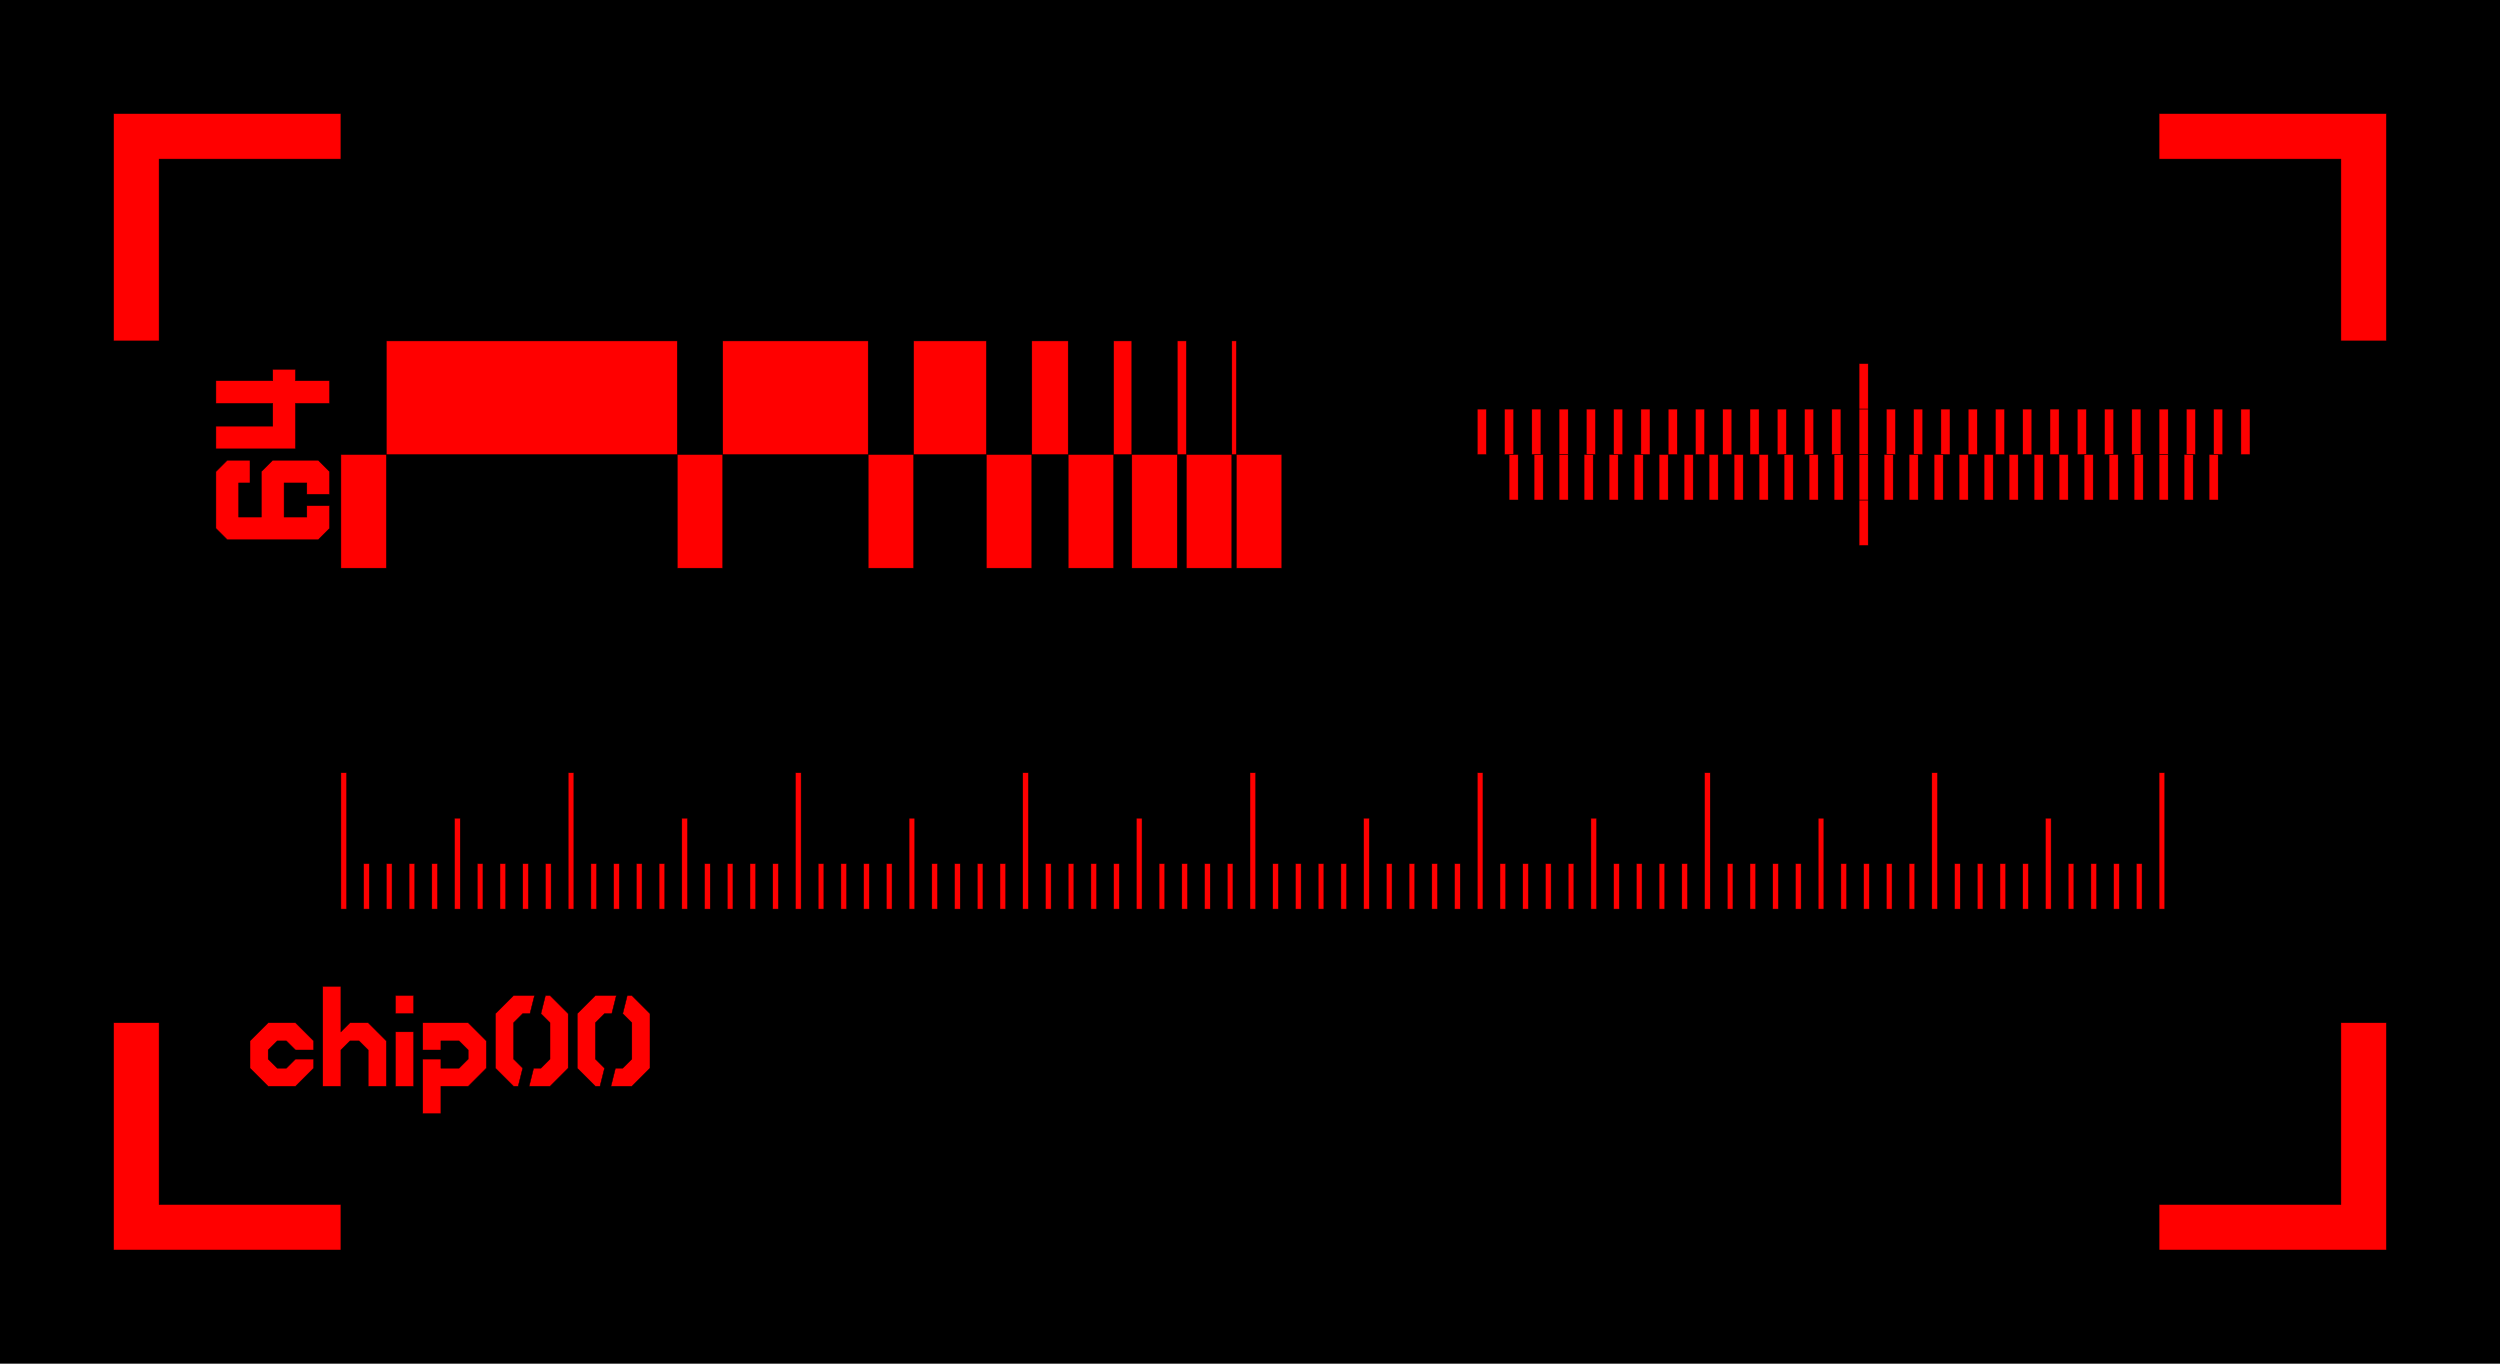 <?xml version="1.0" encoding="UTF-8"?>
<svg xmlns="http://www.w3.org/2000/svg" xmlns:xlink="http://www.w3.org/1999/xlink"
     width="5500.0" height="3000.0" viewBox="-2750.0 -1500.0 5500.0 3000.0">
<defs>
<style type="text/css">
.l0d0 {fill: red; stroke: black;}
</style>
</defs>
<rect x="-2750.0" y="-1500.0" width="5500.0" height="3000.0" fill="black" stroke="none"/>
<g id="extract" transform="scale(1 -1)">
<polygon class="l0d0" points="2500.0,1250.0 2500.0,750.0 2400.0,750.0 2400.0,1150.0 2000.0,1150.0 2000.0,1250.0"/>
<polygon class="l0d0" points="-2500.0,1250.0 -2500.0,750.0 -2400.0,750.0 -2400.0,1150.0 -2000.0,1150.0 -2000.0,1250.0"/>
<polygon class="l0d0" points="2500.0,-1250.0 2500.0,-750.0 2400.0,-750.0 2400.0,-1150.0 2000.0,-1150.0 2000.0,-1250.0"/>
<polygon class="l0d0" points="-2500.0,-1250.0 -2500.0,-750.0 -2400.0,-750.0 -2400.0,-1150.0 -2000.0,-1150.0 -2000.0,-1250.0"/>
<polygon class="l0d0" points="-2060.0,-850.0 -2100.0,-890.0 -2160.0,-890.0 -2200.0,-850.0 -2200.0,-790.0 -2160.0,-750.0 -2100.0,-750.0 -2060.0,-790.0 -2060.0,-810.0 -2100.0,-810.0 -2120.0,-790.0 -2140.0,-790.0 -2160.0,-810.0 -2160.0,-830.0 -2140.0,-850.0 -2120.0,-850.0 -2100.0,-830.0 -2060.0,-830.0 -2060.0,-850.0"/>
<polygon class="l0d0" points="-1940.0,-890.0 -1940.0,-810.0 -1960.0,-790.0 -1980.0,-790.0 -2000.0,-810.0 -2000.0,-890.0 -2040.0,-890.0 -2040.0,-670.0 -2000.0,-670.0 -2000.0,-770.0 -1980.0,-750.0 -1940.0,-750.0 -1900.0,-790.0 -1900.0,-890.0 -1940.0,-890.0"/>
<polygon class="l0d0" points="-1880.0,-890.0 -1880.0,-770.0 -1840.0,-770.0 -1840.0,-890.0 -1880.0,-890.0"/>
<polygon class="l0d0" points="-1840.0,-690.0 -1840.0,-730.0 -1880.0,-730.0 -1880.0,-690.0 -1840.0,-690.0"/>
<polygon class="l0d0" points="-1820.0,-750.0 -1720.0,-750.0 -1680.0,-790.0 -1680.0,-850.0 -1720.0,-890.0 -1780.0,-890.0 -1780.0,-950.0 -1820.0,-950.0 -1820.0,-830.0 -1780.0,-830.0 -1780.0,-850.0 -1740.0,-850.0 -1720.0,-830.0 -1720.0,-810.0 -1740.0,-790.0 -1780.0,-790.0 -1780.0,-810.0 -1820.0,-810.0 -1820.0,-750.0"/>
<polygon class="l0d0" points="-1600.0,-730.0 -1620.0,-750.0 -1620.0,-830.0 -1600.0,-850.0 -1610.0,-890.0 -1620.0,-890.0 -1660.0,-850.0 -1660.0,-730.0 -1620.0,-690.0 -1574.0,-690.0 -1584.0,-730.0 -1600.0,-730.0"/>
<polygon class="l0d0" points="-1560.0,-850.0 -1540.0,-830.0 -1540.0,-750.0 -1560.0,-730.0 -1550.0,-690.0 -1540.0,-690.0 -1500.0,-730.0 -1500.0,-850.0 -1540.0,-890.0 -1586.0,-890.0 -1576.0,-850.0 -1560.0,-850.0"/>
<polygon class="l0d0" points="-1420.0,-730.0 -1440.0,-750.0 -1440.0,-830.0 -1420.0,-850.0 -1430.0,-890.0 -1440.0,-890.0 -1480.0,-850.0 -1480.0,-730.0 -1440.0,-690.0 -1394.0,-690.0 -1404.0,-730.0 -1420.0,-730.0"/>
<polygon class="l0d0" points="-1380.0,-850.0 -1360.0,-830.0 -1360.0,-750.0 -1380.0,-730.0 -1370.0,-690.0 -1360.0,-690.0 -1320.0,-730.0 -1320.0,-850.0 -1360.0,-890.0 -1406.0,-890.0 -1396.0,-850.0 -1380.0,-850.0"/>
<polygon class="l0d0" points="-1987.5,-200.0 -1987.5,-500.0 -2000.0,-500.0 -2000.0,-200.0"/>
<polygon class="l0d0" points="-1937.5,-400.0 -1937.5,-500.0 -1950.0,-500.0 -1950.0,-400.0"/>
<polygon class="l0d0" points="-1887.5,-400.0 -1887.5,-500.0 -1900.0,-500.0 -1900.0,-400.0"/>
<polygon class="l0d0" points="-1837.5,-400.0 -1837.5,-500.0 -1850.0,-500.0 -1850.0,-400.0"/>
<polygon class="l0d0" points="-1787.5,-400.0 -1787.5,-500.0 -1800.0,-500.0 -1800.0,-400.0"/>
<polygon class="l0d0" points="-1737.5,-300.0 -1737.5,-500.0 -1750.0,-500.0 -1750.0,-300.0"/>
<polygon class="l0d0" points="-1687.5,-400.0 -1687.5,-500.0 -1700.0,-500.0 -1700.0,-400.0"/>
<polygon class="l0d0" points="-1637.5,-400.0 -1637.5,-500.0 -1650.0,-500.0 -1650.0,-400.0"/>
<polygon class="l0d0" points="-1587.5,-400.0 -1587.5,-500.0 -1600.0,-500.0 -1600.0,-400.0"/>
<polygon class="l0d0" points="-1537.5,-400.0 -1537.5,-500.0 -1550.0,-500.0 -1550.0,-400.0"/>
<polygon class="l0d0" points="-1487.5,-200.0 -1487.5,-500.0 -1500.0,-500.0 -1500.0,-200.0"/>
<polygon class="l0d0" points="-1437.5,-400.0 -1437.5,-500.0 -1450.0,-500.0 -1450.0,-400.0"/>
<polygon class="l0d0" points="-1387.5,-400.0 -1387.5,-500.0 -1400.0,-500.0 -1400.0,-400.0"/>
<polygon class="l0d0" points="-1337.5,-400.0 -1337.5,-500.0 -1350.0,-500.0 -1350.0,-400.0"/>
<polygon class="l0d0" points="-1287.5,-400.0 -1287.5,-500.0 -1300.0,-500.0 -1300.0,-400.0"/>
<polygon class="l0d0" points="-1237.5,-300.0 -1237.5,-500.0 -1250.0,-500.0 -1250.0,-300.0"/>
<polygon class="l0d0" points="-1187.5,-400.0 -1187.5,-500.0 -1200.0,-500.0 -1200.0,-400.0"/>
<polygon class="l0d0" points="-1137.5,-400.0 -1137.5,-500.0 -1150.0,-500.0 -1150.0,-400.0"/>
<polygon class="l0d0" points="-1087.5,-400.0 -1087.5,-500.0 -1100.0,-500.0 -1100.0,-400.0"/>
<polygon class="l0d0" points="-1037.5,-400.0 -1037.5,-500.0 -1050.0,-500.0 -1050.0,-400.0"/>
<polygon class="l0d0" points="-987.5,-200.0 -987.5,-500.0 -1000.0,-500.0 -1000.0,-200.0"/>
<polygon class="l0d0" points="-937.5,-400.0 -937.5,-500.0 -950.0,-500.0 -950.0,-400.0"/>
<polygon class="l0d0" points="-887.5,-400.0 -887.5,-500.0 -900.0,-500.0 -900.0,-400.0"/>
<polygon class="l0d0" points="-837.5,-400.0 -837.5,-500.0 -850.0,-500.0 -850.0,-400.0"/>
<polygon class="l0d0" points="-787.5,-400.0 -787.5,-500.0 -800.0,-500.0 -800.0,-400.0"/>
<polygon class="l0d0" points="-737.5,-300.0 -737.5,-500.0 -750.0,-500.0 -750.0,-300.0"/>
<polygon class="l0d0" points="-687.5,-400.0 -687.5,-500.0 -700.0,-500.0 -700.0,-400.0"/>
<polygon class="l0d0" points="-637.5,-400.0 -637.5,-500.0 -650.0,-500.0 -650.0,-400.0"/>
<polygon class="l0d0" points="-587.5,-400.0 -587.5,-500.0 -600.0,-500.0 -600.0,-400.0"/>
<polygon class="l0d0" points="-537.5,-400.0 -537.5,-500.0 -550.0,-500.0 -550.0,-400.0"/>
<polygon class="l0d0" points="-487.5,-200.0 -487.5,-500.0 -500.0,-500.0 -500.0,-200.0"/>
<polygon class="l0d0" points="-437.5,-400.0 -437.5,-500.0 -450.0,-500.0 -450.0,-400.0"/>
<polygon class="l0d0" points="-387.5,-400.0 -387.5,-500.0 -400.0,-500.0 -400.0,-400.0"/>
<polygon class="l0d0" points="-337.5,-400.0 -337.5,-500.0 -350.0,-500.0 -350.0,-400.0"/>
<polygon class="l0d0" points="-287.5,-400.0 -287.5,-500.0 -300.0,-500.0 -300.0,-400.0"/>
<polygon class="l0d0" points="-237.5,-300.0 -237.5,-500.0 -250.0,-500.0 -250.0,-300.0"/>
<polygon class="l0d0" points="-187.5,-400.0 -187.5,-500.0 -200.0,-500.0 -200.0,-400.0"/>
<polygon class="l0d0" points="-137.5,-400.0 -137.5,-500.0 -150.0,-500.0 -150.0,-400.0"/>
<polygon class="l0d0" points="-87.5,-400.0 -87.5,-500.0 -100.0,-500.0 -100.0,-400.0"/>
<polygon class="l0d0" points="-37.5,-400.0 -37.5,-500.0 -50.0,-500.0 -50.0,-400.0"/>
<polygon class="l0d0" points="12.5,-200.0 12.5,-500.0 0.0,-500.0 0.0,-200.0"/>
<polygon class="l0d0" points="62.5,-400.0 62.5,-500.0 50.0,-500.0 50.0,-400.0"/>
<polygon class="l0d0" points="112.5,-400.0 112.5,-500.0 100.0,-500.0 100.0,-400.0"/>
<polygon class="l0d0" points="162.5,-400.0 162.5,-500.0 150.0,-500.0 150.0,-400.0"/>
<polygon class="l0d0" points="212.5,-400.0 212.5,-500.0 200.0,-500.0 200.0,-400.0"/>
<polygon class="l0d0" points="262.5,-300.0 262.5,-500.0 250.0,-500.0 250.0,-300.0"/>
<polygon class="l0d0" points="312.5,-400.0 312.5,-500.0 300.0,-500.0 300.0,-400.0"/>
<polygon class="l0d0" points="362.5,-400.0 362.5,-500.0 350.0,-500.0 350.0,-400.0"/>
<polygon class="l0d0" points="412.5,-400.0 412.5,-500.0 400.0,-500.0 400.0,-400.0"/>
<polygon class="l0d0" points="462.5,-400.0 462.5,-500.0 450.0,-500.0 450.0,-400.0"/>
<polygon class="l0d0" points="512.5,-200.0 512.5,-500.0 500.0,-500.0 500.0,-200.0"/>
<polygon class="l0d0" points="562.5,-400.0 562.5,-500.0 550.0,-500.0 550.0,-400.0"/>
<polygon class="l0d0" points="612.5,-400.0 612.5,-500.0 600.0,-500.0 600.0,-400.0"/>
<polygon class="l0d0" points="662.5,-400.0 662.5,-500.0 650.0,-500.0 650.0,-400.0"/>
<polygon class="l0d0" points="712.5,-400.0 712.5,-500.0 700.0,-500.0 700.0,-400.0"/>
<polygon class="l0d0" points="762.5,-300.0 762.5,-500.0 750.0,-500.0 750.0,-300.0"/>
<polygon class="l0d0" points="812.5,-400.0 812.5,-500.0 800.0,-500.0 800.0,-400.0"/>
<polygon class="l0d0" points="862.5,-400.0 862.5,-500.0 850.0,-500.0 850.0,-400.0"/>
<polygon class="l0d0" points="912.5,-400.0 912.5,-500.0 900.0,-500.0 900.0,-400.0"/>
<polygon class="l0d0" points="962.5,-400.0 962.5,-500.0 950.0,-500.0 950.0,-400.0"/>
<polygon class="l0d0" points="1012.5,-200.0 1012.5,-500.0 1000.0,-500.0 1000.0,-200.0"/>
<polygon class="l0d0" points="1062.5,-400.0 1062.5,-500.0 1050.0,-500.0 1050.0,-400.0"/>
<polygon class="l0d0" points="1112.5,-400.0 1112.5,-500.0 1100.0,-500.0 1100.0,-400.0"/>
<polygon class="l0d0" points="1162.5,-400.0 1162.5,-500.0 1150.0,-500.0 1150.0,-400.0"/>
<polygon class="l0d0" points="1212.5,-400.0 1212.5,-500.0 1200.0,-500.0 1200.0,-400.0"/>
<polygon class="l0d0" points="1262.5,-300.0 1262.5,-500.0 1250.0,-500.0 1250.0,-300.0"/>
<polygon class="l0d0" points="1312.5,-400.0 1312.5,-500.0 1300.0,-500.0 1300.0,-400.0"/>
<polygon class="l0d0" points="1362.5,-400.0 1362.5,-500.0 1350.0,-500.0 1350.0,-400.0"/>
<polygon class="l0d0" points="1412.5,-400.0 1412.5,-500.0 1400.0,-500.0 1400.0,-400.0"/>
<polygon class="l0d0" points="1462.5,-400.0 1462.5,-500.0 1450.0,-500.0 1450.0,-400.0"/>
<polygon class="l0d0" points="1512.5,-200.0 1512.5,-500.0 1500.0,-500.0 1500.0,-200.0"/>
<polygon class="l0d0" points="1562.5,-400.0 1562.5,-500.0 1550.0,-500.0 1550.0,-400.0"/>
<polygon class="l0d0" points="1612.5,-400.0 1612.5,-500.0 1600.0,-500.0 1600.0,-400.0"/>
<polygon class="l0d0" points="1662.5,-400.0 1662.5,-500.0 1650.0,-500.0 1650.0,-400.0"/>
<polygon class="l0d0" points="1712.5,-400.0 1712.5,-500.0 1700.0,-500.0 1700.0,-400.0"/>
<polygon class="l0d0" points="1762.5,-300.0 1762.5,-500.0 1750.0,-500.0 1750.0,-300.0"/>
<polygon class="l0d0" points="1812.5,-400.0 1812.5,-500.0 1800.0,-500.0 1800.0,-400.0"/>
<polygon class="l0d0" points="1862.5,-400.0 1862.5,-500.0 1850.0,-500.0 1850.0,-400.0"/>
<polygon class="l0d0" points="1912.5,-400.0 1912.5,-500.0 1900.0,-500.0 1900.0,-400.0"/>
<polygon class="l0d0" points="1962.5,-400.0 1962.5,-500.0 1950.0,-500.0 1950.0,-400.0"/>
<polygon class="l0d0" points="2012.5,-200.0 2012.5,-500.0 2000.0,-500.0 2000.0,-200.0"/>
<polygon class="l0d0" points="-2200.0,487.5 -2200.0,437.5 -2225.0,437.5 -2225.0,362.5 -2175.0,362.5 -2175.0,462.5 -2150.0,487.5 -2050.0,487.5 -2025.0,462.5 -2025.0,412.5 -2075.0,412.5 -2075.0,437.5 -2125.0,437.5 -2125.0,362.5 -2075.0,362.5 -2075.0,387.5 -2025.0,387.5 -2025.0,337.5 -2050.0,312.5 -2250.0,312.5 -2275.0,337.5 -2275.0,462.5 -2250.0,487.5 -2200.0,487.5"/>
<polygon class="l0d0" points="-2150.0,687.5 -2100.0,687.5 -2100.0,662.5 -2025.0,662.5 -2025.0,612.5 -2100.0,612.5 -2100.0,512.5 -2275.0,512.5 -2275.0,562.5 -2150.0,562.5 -2150.0,612.5 -2275.0,612.5 -2275.0,662.5 -2150.0,662.5 -2150.0,687.5"/>
<polygon class="l0d0" points="-1900.0,500.0 -1900.0,250.0 -2000.0,250.0 -2000.0,500.0"/>
<polygon class="l0d0" points="-1160.0,500.0 -1160.0,250.0 -1260.0,250.0 -1260.0,500.0"/>
<polygon class="l0d0" points="-1260.0,750.0 -1260.0,500.0 -1900.0,500.0 -1900.0,750.0"/>
<polygon class="l0d0" points="-740.0,500.0 -740.0,250.0 -840.0,250.0 -840.0,500.0"/>
<polygon class="l0d0" points="-840.0,750.0 -840.0,500.0 -1160.0,500.0 -1160.0,750.0"/>
<polygon class="l0d0" points="-480.0,500.0 -480.0,250.0 -580.0,250.0 -580.0,500.0"/>
<polygon class="l0d0" points="-580.0,750.0 -580.0,500.0 -740.0,500.0 -740.0,750.0"/>
<polygon class="l0d0" points="-300.0,500.0 -300.0,250.0 -400.0,250.0 -400.0,500.0"/>
<polygon class="l0d0" points="-400.0,750.0 -400.0,500.0 -480.0,500.0 -480.0,750.0"/>
<polygon class="l0d0" points="-160.0,500.0 -160.0,250.0 -260.0,250.0 -260.0,500.0"/>
<polygon class="l0d0" points="-260.0,750.0 -260.0,500.0 -300.0,500.0 -300.0,750.0"/>
<polygon class="l0d0" points="-40.0,500.0 -40.0,250.0 -140.0,250.0 -140.0,500.0"/>
<polygon class="l0d0" points="-140.0,750.0 -140.0,500.0 -160.0,500.0 -160.0,750.0"/>
<polygon class="l0d0" points="70.0,500.0 70.0,250.0 -30.0,250.0 -30.0,500.0"/>
<polygon class="l0d0" points="-30.0,750.0 -30.0,500.0 -40.0,500.0 -40.0,750.0"/>
<polygon class="l0d0" points="520.0,600.0 520.0,500.0 500.0,500.0 500.0,600.0"/>
<polygon class="l0d0" points="590.0,500.0 590.0,400.0 570.0,400.0 570.0,500.0"/>
<polygon class="l0d0" points="580.0,600.0 580.0,500.0 560.0,500.0 560.0,600.0"/>
<polygon class="l0d0" points="645.0,500.0 645.0,400.0 625.0,400.0 625.0,500.0"/>
<polygon class="l0d0" points="640.0,600.0 640.0,500.0 620.0,500.0 620.0,600.0"/>
<polygon class="l0d0" points="700.0,500.0 700.0,400.0 680.0,400.0 680.0,500.0"/>
<polygon class="l0d0" points="700.0,600.0 700.0,500.0 680.0,500.0 680.0,600.0"/>
<polygon class="l0d0" points="755.0,500.0 755.0,400.0 735.0,400.0 735.0,500.0"/>
<polygon class="l0d0" points="760.0,600.0 760.0,500.0 740.0,500.0 740.0,600.0"/>
<polygon class="l0d0" points="810.0,500.0 810.0,400.0 790.0,400.0 790.0,500.0"/>
<polygon class="l0d0" points="820.0,600.0 820.0,500.0 800.0,500.0 800.0,600.0"/>
<polygon class="l0d0" points="865.0,500.0 865.0,400.0 845.0,400.0 845.0,500.0"/>
<polygon class="l0d0" points="880.0,600.0 880.0,500.0 860.0,500.0 860.0,600.0"/>
<polygon class="l0d0" points="920.0,500.0 920.0,400.0 900.0,400.0 900.0,500.0"/>
<polygon class="l0d0" points="940.0,600.0 940.0,500.0 920.0,500.0 920.0,600.0"/>
<polygon class="l0d0" points="975.0,500.0 975.0,400.0 955.0,400.0 955.0,500.0"/>
<polygon class="l0d0" points="1000.0,600.0 1000.0,500.0 980.0,500.0 980.0,600.0"/>
<polygon class="l0d0" points="1030.0,500.0 1030.0,400.0 1010.0,400.0 1010.0,500.0"/>
<polygon class="l0d0" points="1060.0,600.0 1060.0,500.0 1040.0,500.0 1040.0,600.0"/>
<polygon class="l0d0" points="1085.0,500.0 1085.0,400.0 1065.0,400.0 1065.0,500.0"/>
<polygon class="l0d0" points="1120.0,600.0 1120.0,500.0 1100.0,500.0 1100.0,600.0"/>
<polygon class="l0d0" points="1140.0,500.0 1140.0,400.0 1120.0,400.0 1120.0,500.0"/>
<polygon class="l0d0" points="1180.0,600.0 1180.0,500.0 1160.0,500.0 1160.0,600.0"/>
<polygon class="l0d0" points="1195.0,500.0 1195.0,400.0 1175.0,400.0 1175.0,500.0"/>
<polygon class="l0d0" points="1240.0,600.0 1240.0,500.0 1220.0,500.0 1220.0,600.0"/>
<polygon class="l0d0" points="1250.0,500.0 1250.0,400.0 1230.0,400.0 1230.0,500.0"/>
<polygon class="l0d0" points="1300.0,600.0 1300.0,500.0 1280.0,500.0 1280.0,600.0"/>
<polygon class="l0d0" points="1305.0,500.0 1305.0,400.0 1285.0,400.0 1285.0,500.0"/>
<polygon class="l0d0" points="1360.0,700.0 1360.0,600.0 1340.0,600.0 1340.0,700.0"/>
<polygon class="l0d0" points="1360.0,400.0 1360.0,300.0 1340.0,300.0 1340.0,400.0"/>
<polygon class="l0d0" points="1360.0,600.0 1360.0,500.0 1340.0,500.0 1340.0,600.0"/>
<polygon class="l0d0" points="1360.0,500.0 1360.0,400.0 1340.0,400.0 1340.0,500.0"/>
<polygon class="l0d0" points="1420.0,600.0 1420.0,500.0 1400.0,500.0 1400.0,600.0"/>
<polygon class="l0d0" points="1415.0,500.0 1415.0,400.0 1395.0,400.0 1395.0,500.0"/>
<polygon class="l0d0" points="1480.0,600.0 1480.0,500.0 1460.0,500.0 1460.0,600.0"/>
<polygon class="l0d0" points="1470.0,500.0 1470.0,400.0 1450.0,400.0 1450.0,500.0"/>
<polygon class="l0d0" points="1540.0,600.0 1540.0,500.0 1520.0,500.0 1520.0,600.0"/>
<polygon class="l0d0" points="1525.0,500.0 1525.0,400.0 1505.0,400.0 1505.0,500.0"/>
<polygon class="l0d0" points="1600.0,600.0 1600.0,500.0 1580.0,500.0 1580.0,600.0"/>
<polygon class="l0d0" points="1580.0,500.0 1580.0,400.0 1560.0,400.0 1560.0,500.0"/>
<polygon class="l0d0" points="1660.0,600.0 1660.0,500.0 1640.0,500.0 1640.0,600.0"/>
<polygon class="l0d0" points="1635.0,500.0 1635.0,400.0 1615.0,400.0 1615.0,500.0"/>
<polygon class="l0d0" points="1720.0,600.0 1720.0,500.0 1700.0,500.0 1700.0,600.0"/>
<polygon class="l0d0" points="1690.0,500.0 1690.0,400.0 1670.0,400.0 1670.0,500.0"/>
<polygon class="l0d0" points="1780.0,600.0 1780.0,500.0 1760.0,500.0 1760.0,600.0"/>
<polygon class="l0d0" points="1745.0,500.0 1745.0,400.0 1725.0,400.0 1725.0,500.0"/>
<polygon class="l0d0" points="1840.0,600.0 1840.0,500.0 1820.0,500.0 1820.0,600.0"/>
<polygon class="l0d0" points="1800.0,500.0 1800.0,400.0 1780.0,400.0 1780.0,500.0"/>
<polygon class="l0d0" points="1900.0,600.0 1900.0,500.0 1880.0,500.0 1880.0,600.0"/>
<polygon class="l0d0" points="1855.0,500.0 1855.0,400.0 1835.0,400.0 1835.0,500.0"/>
<polygon class="l0d0" points="1960.0,600.0 1960.0,500.0 1940.0,500.0 1940.0,600.0"/>
<polygon class="l0d0" points="1910.0,500.0 1910.0,400.0 1890.0,400.0 1890.0,500.0"/>
<polygon class="l0d0" points="2020.0,600.0 2020.0,500.0 2000.0,500.0 2000.0,600.0"/>
<polygon class="l0d0" points="1965.0,500.0 1965.0,400.0 1945.0,400.0 1945.0,500.0"/>
<polygon class="l0d0" points="2080.0,600.0 2080.0,500.0 2060.0,500.0 2060.0,600.0"/>
<polygon class="l0d0" points="2020.0,500.0 2020.0,400.0 2000.0,400.0 2000.0,500.0"/>
<polygon class="l0d0" points="2140.0,600.0 2140.0,500.0 2120.0,500.0 2120.0,600.0"/>
<polygon class="l0d0" points="2075.0,500.0 2075.0,400.0 2055.0,400.0 2055.0,500.0"/>
<polygon class="l0d0" points="2200.0,600.0 2200.0,500.0 2180.0,500.0 2180.0,600.0"/>
<polygon class="l0d0" points="2130.0,500.0 2130.0,400.0 2110.0,400.0 2110.0,500.0"/>
</g>
</svg>